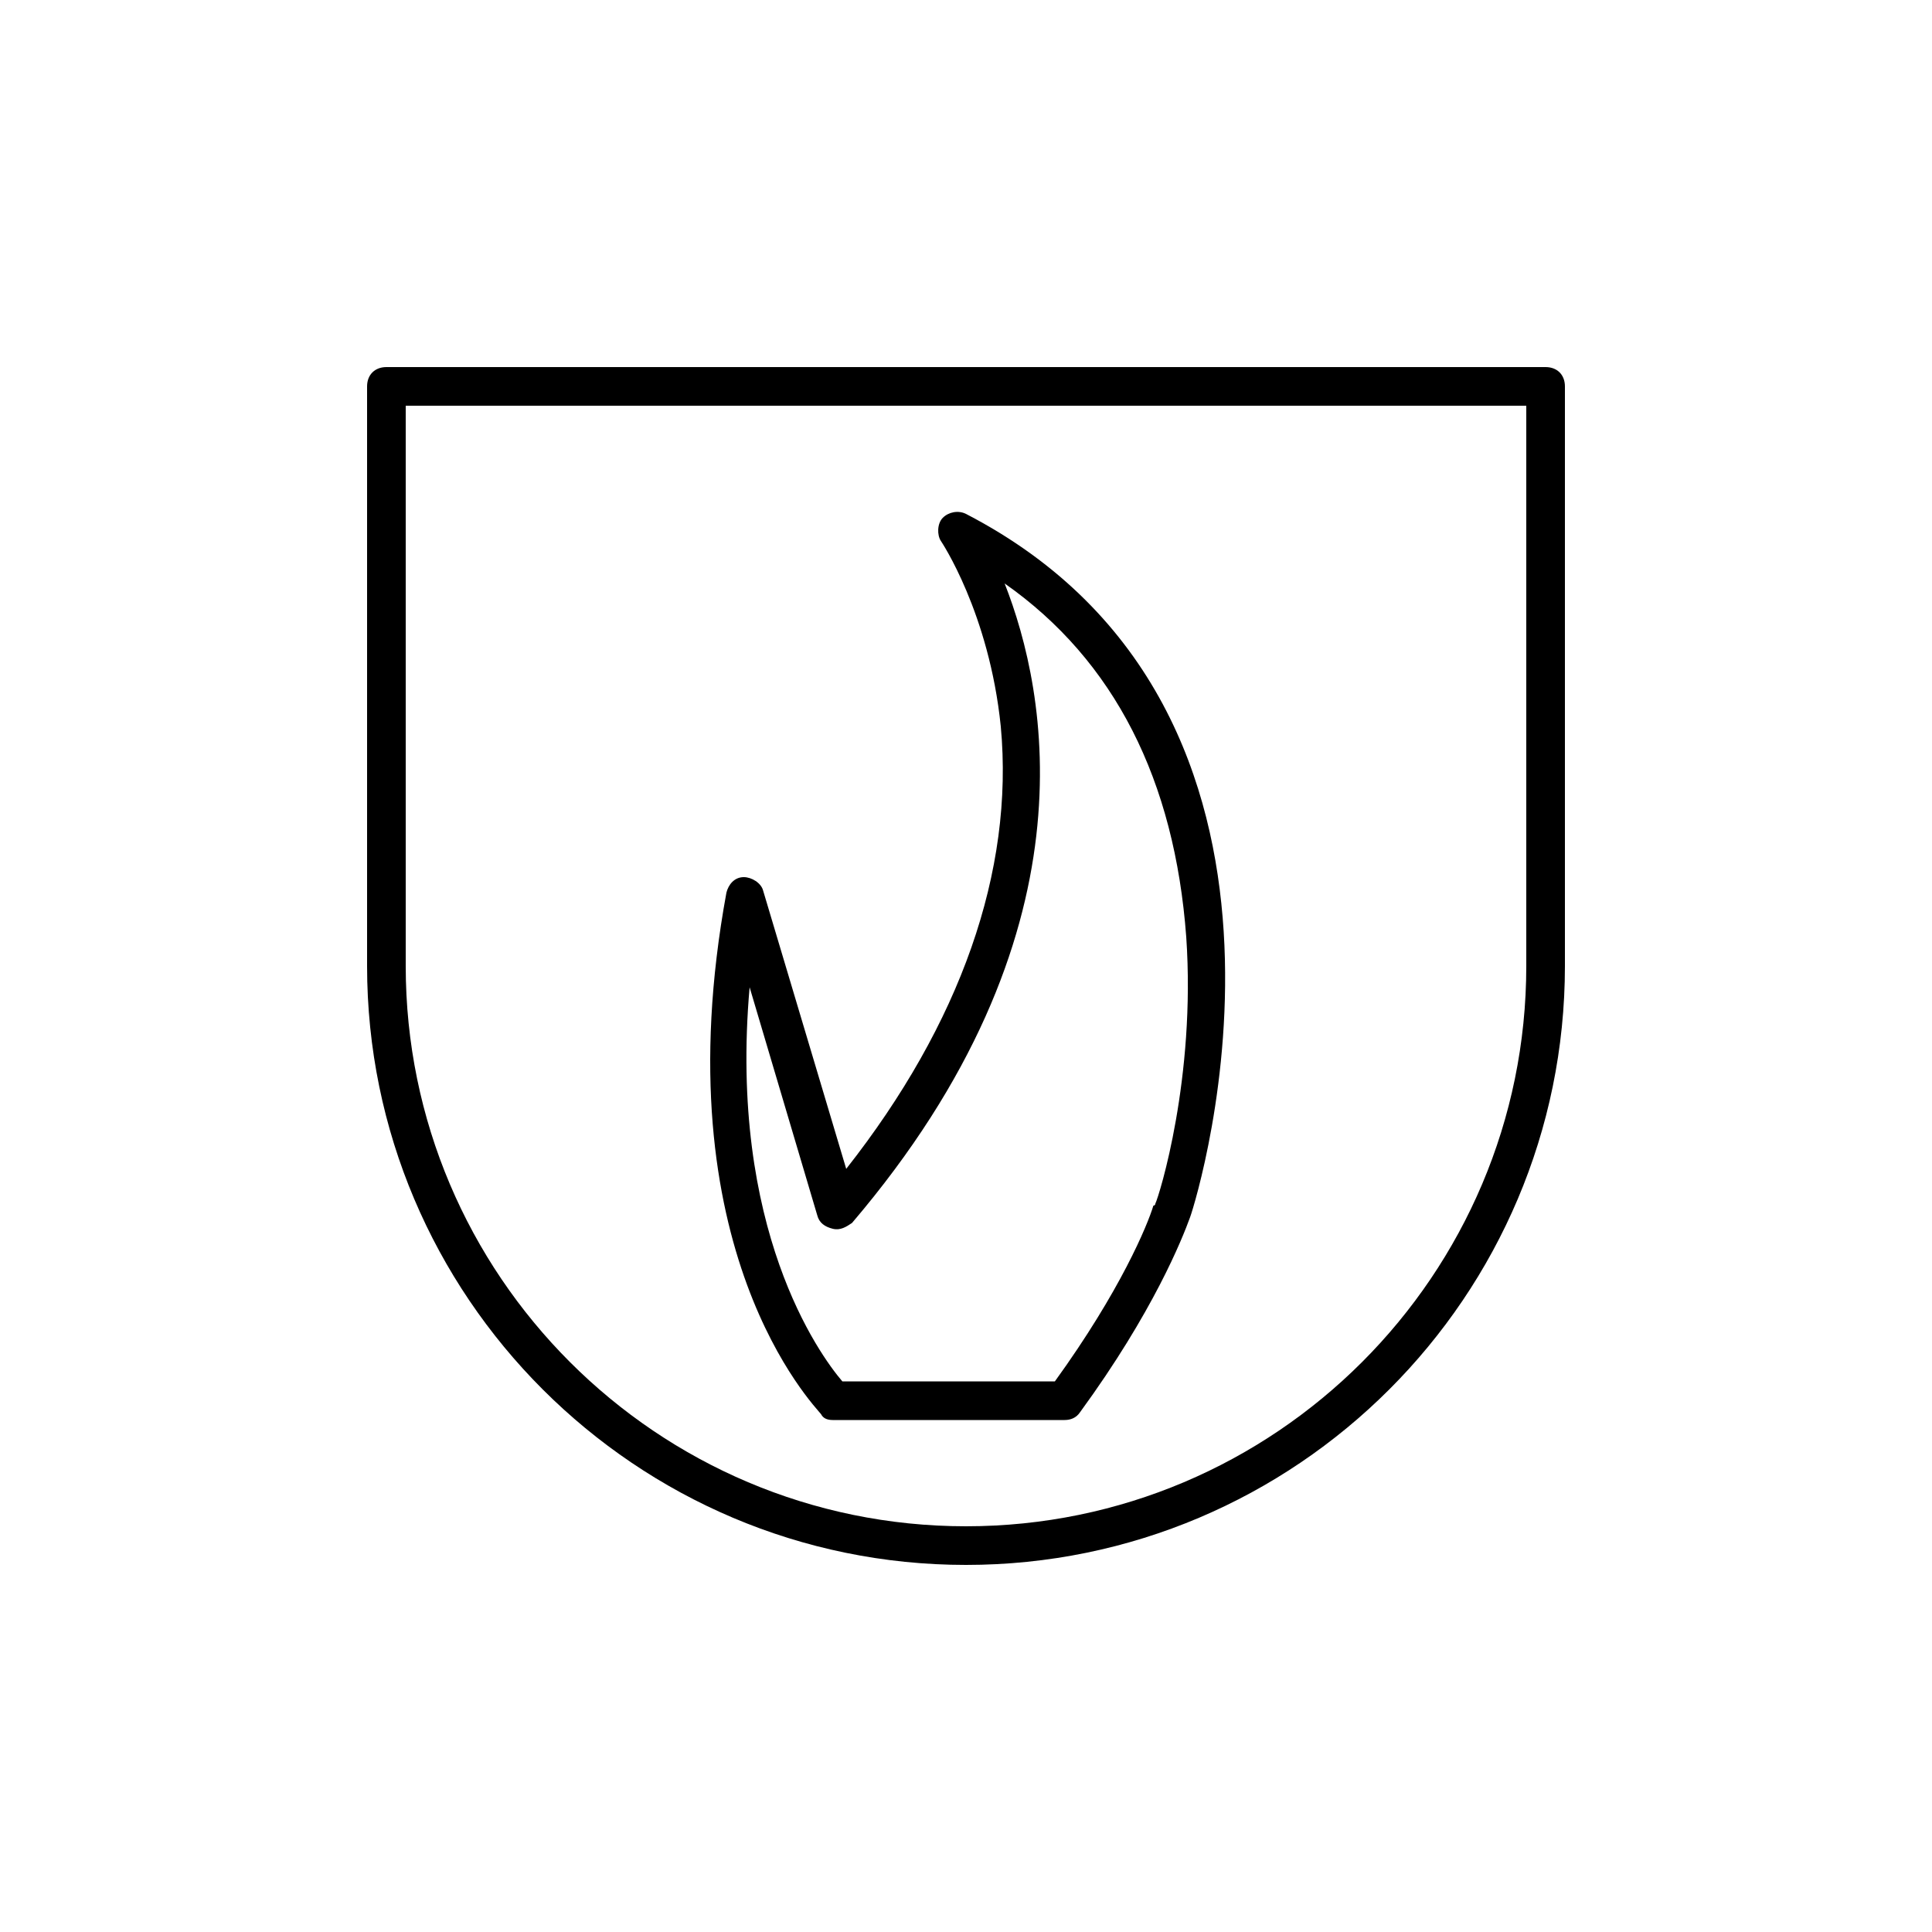 <?xml version="1.0" encoding="utf-8"?>
<!-- Generator: Adobe Illustrator 19.0.0, SVG Export Plug-In . SVG Version: 6.00 Build 0)  -->
<!DOCTYPE svg PUBLIC "-//W3C//DTD SVG 1.0//EN" "http://www.w3.org/TR/2001/REC-SVG-20010904/DTD/svg10.dtd">
<svg version="1.0" id="Elements" xmlns="http://www.w3.org/2000/svg" xmlns:xlink="http://www.w3.org/1999/xlink" x="0px" y="0px"
	 viewBox="0 0 100 100" style="enable-background:new 0 0 100 100;" xml:space="preserve">
<g id="XMLID_1_">
	<path id="XMLID_10_" d="M80,19H20c-0.6,0-1,0.4-1,1v30c0,17.1,13.9,31,31,31c17.1,0,31-13.9,31-31V20C81,19.4,80.6,19,80,19z
		 M79,50c0,16-13,29-29,29c-16,0-29-13-29-29V21h58V50z"/>
	<path id="XMLID_13_" d="M43.1,73.5h12c0.3,0,0.6-0.1,0.8-0.4c3.8-5.2,5.3-9,5.7-10.1l0,0c0.4-1.1,8.1-26.2-11.6-36.4
		c-0.4-0.2-0.9-0.1-1.2,0.2c-0.3,0.3-0.3,0.9-0.1,1.2c0,0,2.5,3.7,3.1,9.6c0.7,7.5-2.1,15.4-8,22.9l-4.3-14.4
		c-0.1-0.4-0.6-0.7-1-0.7c-0.5,0-0.8,0.4-0.9,0.8c-3.4,18.5,4.6,26.6,4.9,27C42.6,73.4,42.8,73.5,43.1,73.5z M38.8,51.1l3.5,11.8
		c0.1,0.4,0.4,0.6,0.8,0.7c0.4,0.1,0.7-0.1,1-0.3c12.7-14.9,10.1-27.5,7.9-33.1c5.7,4,8.8,10.2,9.4,18.3c0.5,7.3-1.4,13.4-1.6,13.8
		c0,0,0,0.1-0.1,0.1c-0.3,1-1.7,4.4-5.1,9.1h-11C42.4,70.1,37.7,63.6,38.8,51.1z"/>
</g>
</svg>
